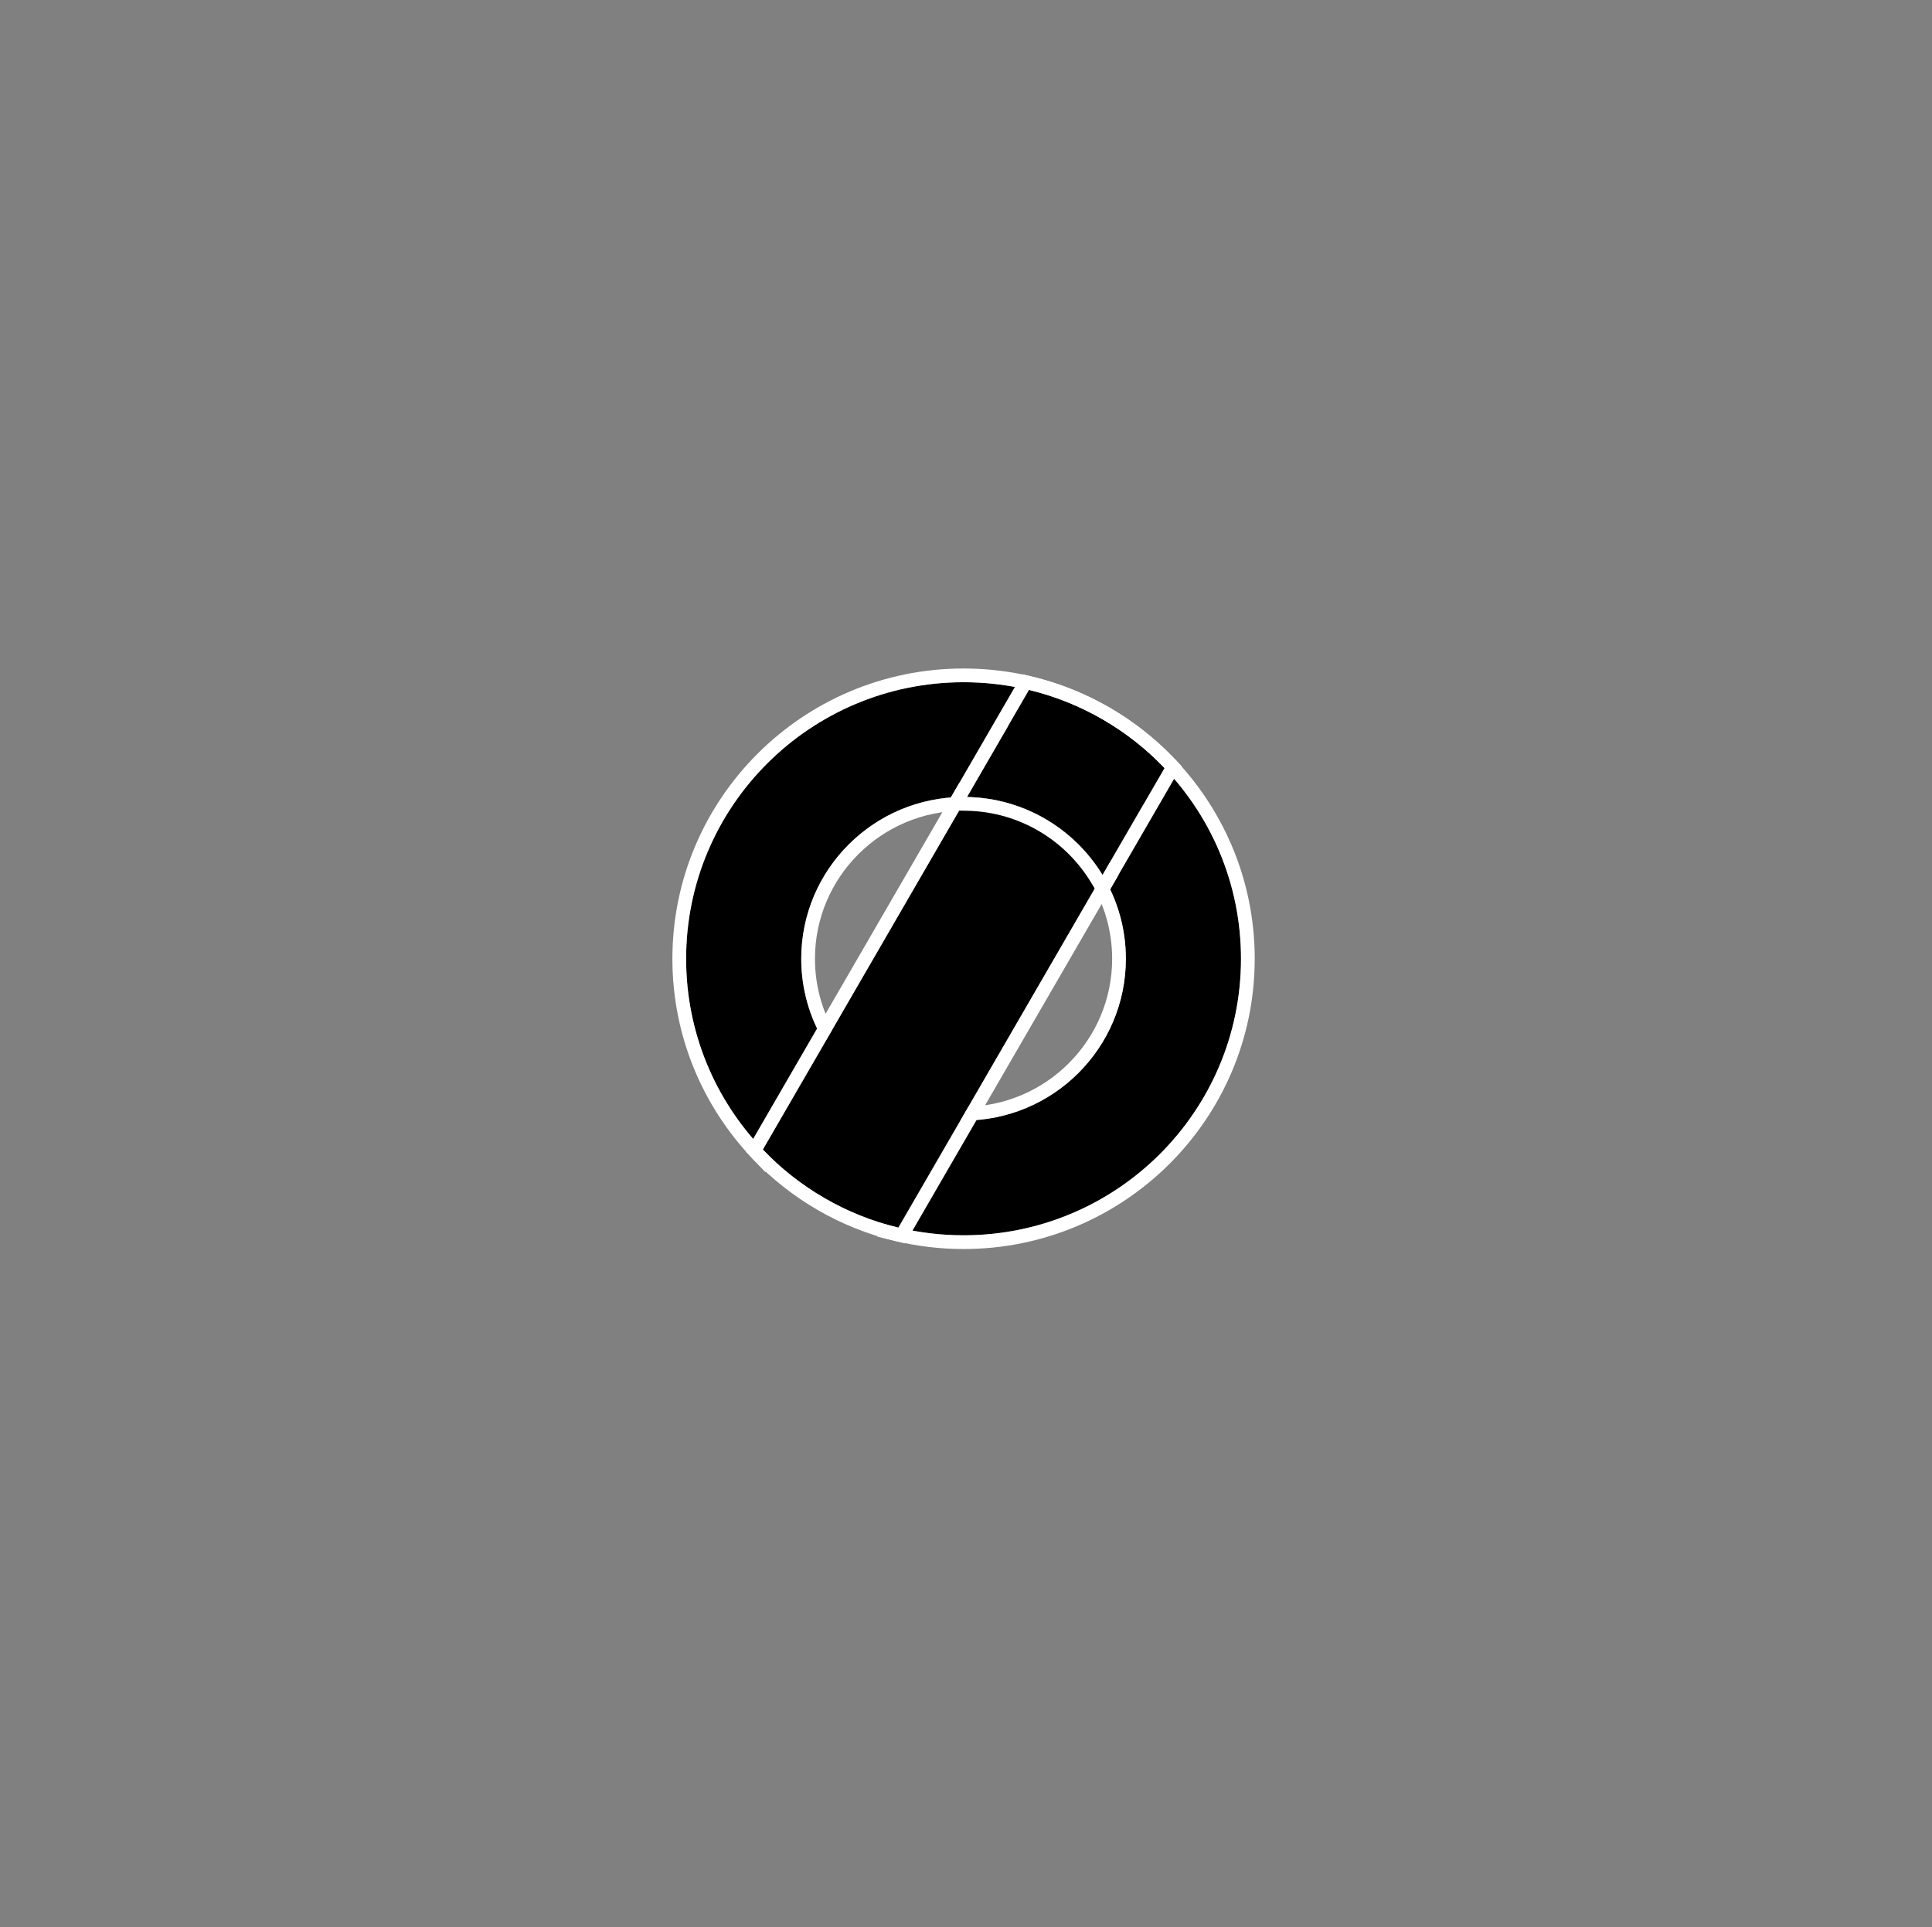 <?xml version="1.0" encoding="UTF-8" standalone="no"?>
<!DOCTYPE svg PUBLIC "-//W3C//DTD SVG 1.1//EN" "http://www.w3.org/Graphics/SVG/1.1/DTD/svg11.dtd">
<svg width="100%" height="100%" viewBox="0 0 452 451" version="1.1" xmlns="http://www.w3.org/2000/svg" xmlns:xlink="http://www.w3.org/1999/xlink" xml:space="preserve" xmlns:serif="http://www.serif.com/" style="fill-rule:evenodd;clip-rule:evenodd;stroke-linejoin:round;stroke-miterlimit:2;">
    <rect x="0" y="0" width="452" height="451" fill="#808080" stroke="none"/>
    <g transform="matrix(1,0,0,1,-73.042,-444.158)">
        <g transform="matrix(0.27,0,0,0.28,-574.13,-1476.22)">
            <g id="Screwhead" transform="matrix(0.75,0,0,0.721,2605.53,5881.73)">
                <g>
                    <g transform="matrix(1.324,0,0,1.324,-202.562,1969.14)">
                        <path d="M608.477,542.245C567.07,498.795 541.637,439.993 541.637,375.297C541.637,241.684 650.115,133.207 783.728,133.207C917.341,133.207 1025.82,241.684 1025.82,375.297C1025.82,508.91 917.341,617.387 783.728,617.387C764.1,617.387 745.015,615.046 726.733,610.61L780.858,516.863L783.728,516.936C861.901,516.936 925.367,453.47 925.367,375.297C925.367,348.476 917.896,323.386 904.915,301.99L940.964,239.552L822.669,171.254L786.598,233.731L783.728,233.658C705.555,233.658 642.089,297.124 642.089,375.297C642.089,402.118 649.56,427.208 662.541,448.604L608.477,542.245Z"/>
                        <path d="M599.82,550.554L610.845,562.123L676.473,448.452L672.772,442.353C660.899,422.781 654.068,399.831 654.068,375.297C654.068,303.826 712.051,245.806 783.493,245.679C783.586,245.679 793.4,245.928 793.4,245.928L827.047,187.65C827.046,187.65 924.575,243.959 924.575,243.959C924.575,243.959 890.983,302.142 890.983,302.142L894.683,308.241C906.557,327.813 913.388,350.763 913.388,375.297C913.388,446.768 855.405,504.788 783.963,504.915C783.87,504.915 774.056,504.666 774.056,504.666L708.328,618.51L723.918,622.294C743.102,626.95 763.13,629.409 783.728,629.409C923.964,629.409 1037.8,515.533 1037.8,375.297C1037.8,235.061 923.964,121.185 783.728,121.185C643.492,121.185 529.659,235.061 529.659,375.297C529.659,443.212 556.352,504.941 599.82,550.554ZM608.477,542.245C567.07,498.795 541.637,439.993 541.637,375.297C541.637,241.684 650.115,133.207 783.728,133.207C917.341,133.207 1025.82,241.684 1025.82,375.297C1025.82,508.91 917.341,617.387 783.728,617.387C764.1,617.387 745.015,615.046 726.733,610.61L780.858,516.863L783.728,516.936C861.901,516.936 925.367,453.47 925.367,375.297C925.367,348.476 917.896,323.386 904.915,301.99L940.964,239.552L822.669,171.254L786.598,233.731L783.728,233.658C705.555,233.658 642.089,297.124 642.089,375.297C642.089,402.118 649.56,427.208 662.541,448.604L608.477,542.245Z" style="fill:white;"/>
                    </g>
                    <g>
                        <g transform="matrix(1,0,0,1,0,0.866)">
                            <path d="M603.175,2686.31L839.04,2277.78C905.455,2279.07 963.444,2314.97 995.714,2368.17L759.769,2776.84C698.99,2762.16 644.946,2730.14 603.175,2686.31Z"/>
                            <path d="M830.001,2261.68L583.478,2688.67L591.712,2697.31C635.55,2743.31 692.272,2776.91 756.057,2792.31L767.561,2795.09L1014.16,2367.97L1009.26,2359.89C974.266,2302.2 911.375,2263.26 839.347,2261.86L830.001,2261.68ZM603.175,2686.31L839.04,2277.78C905.455,2279.07 963.444,2314.97 995.714,2368.17L759.769,2776.84C698.99,2762.16 644.946,2730.14 603.175,2686.31Z" style="fill:white;"/>
                        </g>
                        <g transform="matrix(0.866,0.5,-0.5,0.866,1344.52,-86.474)">
                            <path d="M744.801,2157.65C804.776,2139.97 867.59,2140.69 925.679,2157.76L925.679,2300.94C871.134,2270.99 802.954,2268.88 744.801,2300.99L744.801,2157.65Z"/>
                            <path d="M740.284,2142.42L728.949,2145.76L728.949,2327.9L752.486,2314.91C805.73,2285.51 868.153,2287.44 918.093,2314.86L941.531,2327.72L941.531,2145.88L930.098,2142.52C869.14,2124.61 803.221,2123.87 740.284,2142.42ZM744.801,2157.65C804.776,2139.97 867.59,2140.69 925.679,2157.76L925.679,2300.94C871.134,2270.99 802.954,2268.88 744.801,2300.99L744.801,2157.65Z" style="fill:white;"/>
                        </g>
                    </g>
                </g>
            </g>
        </g>
    </g>
</svg>

